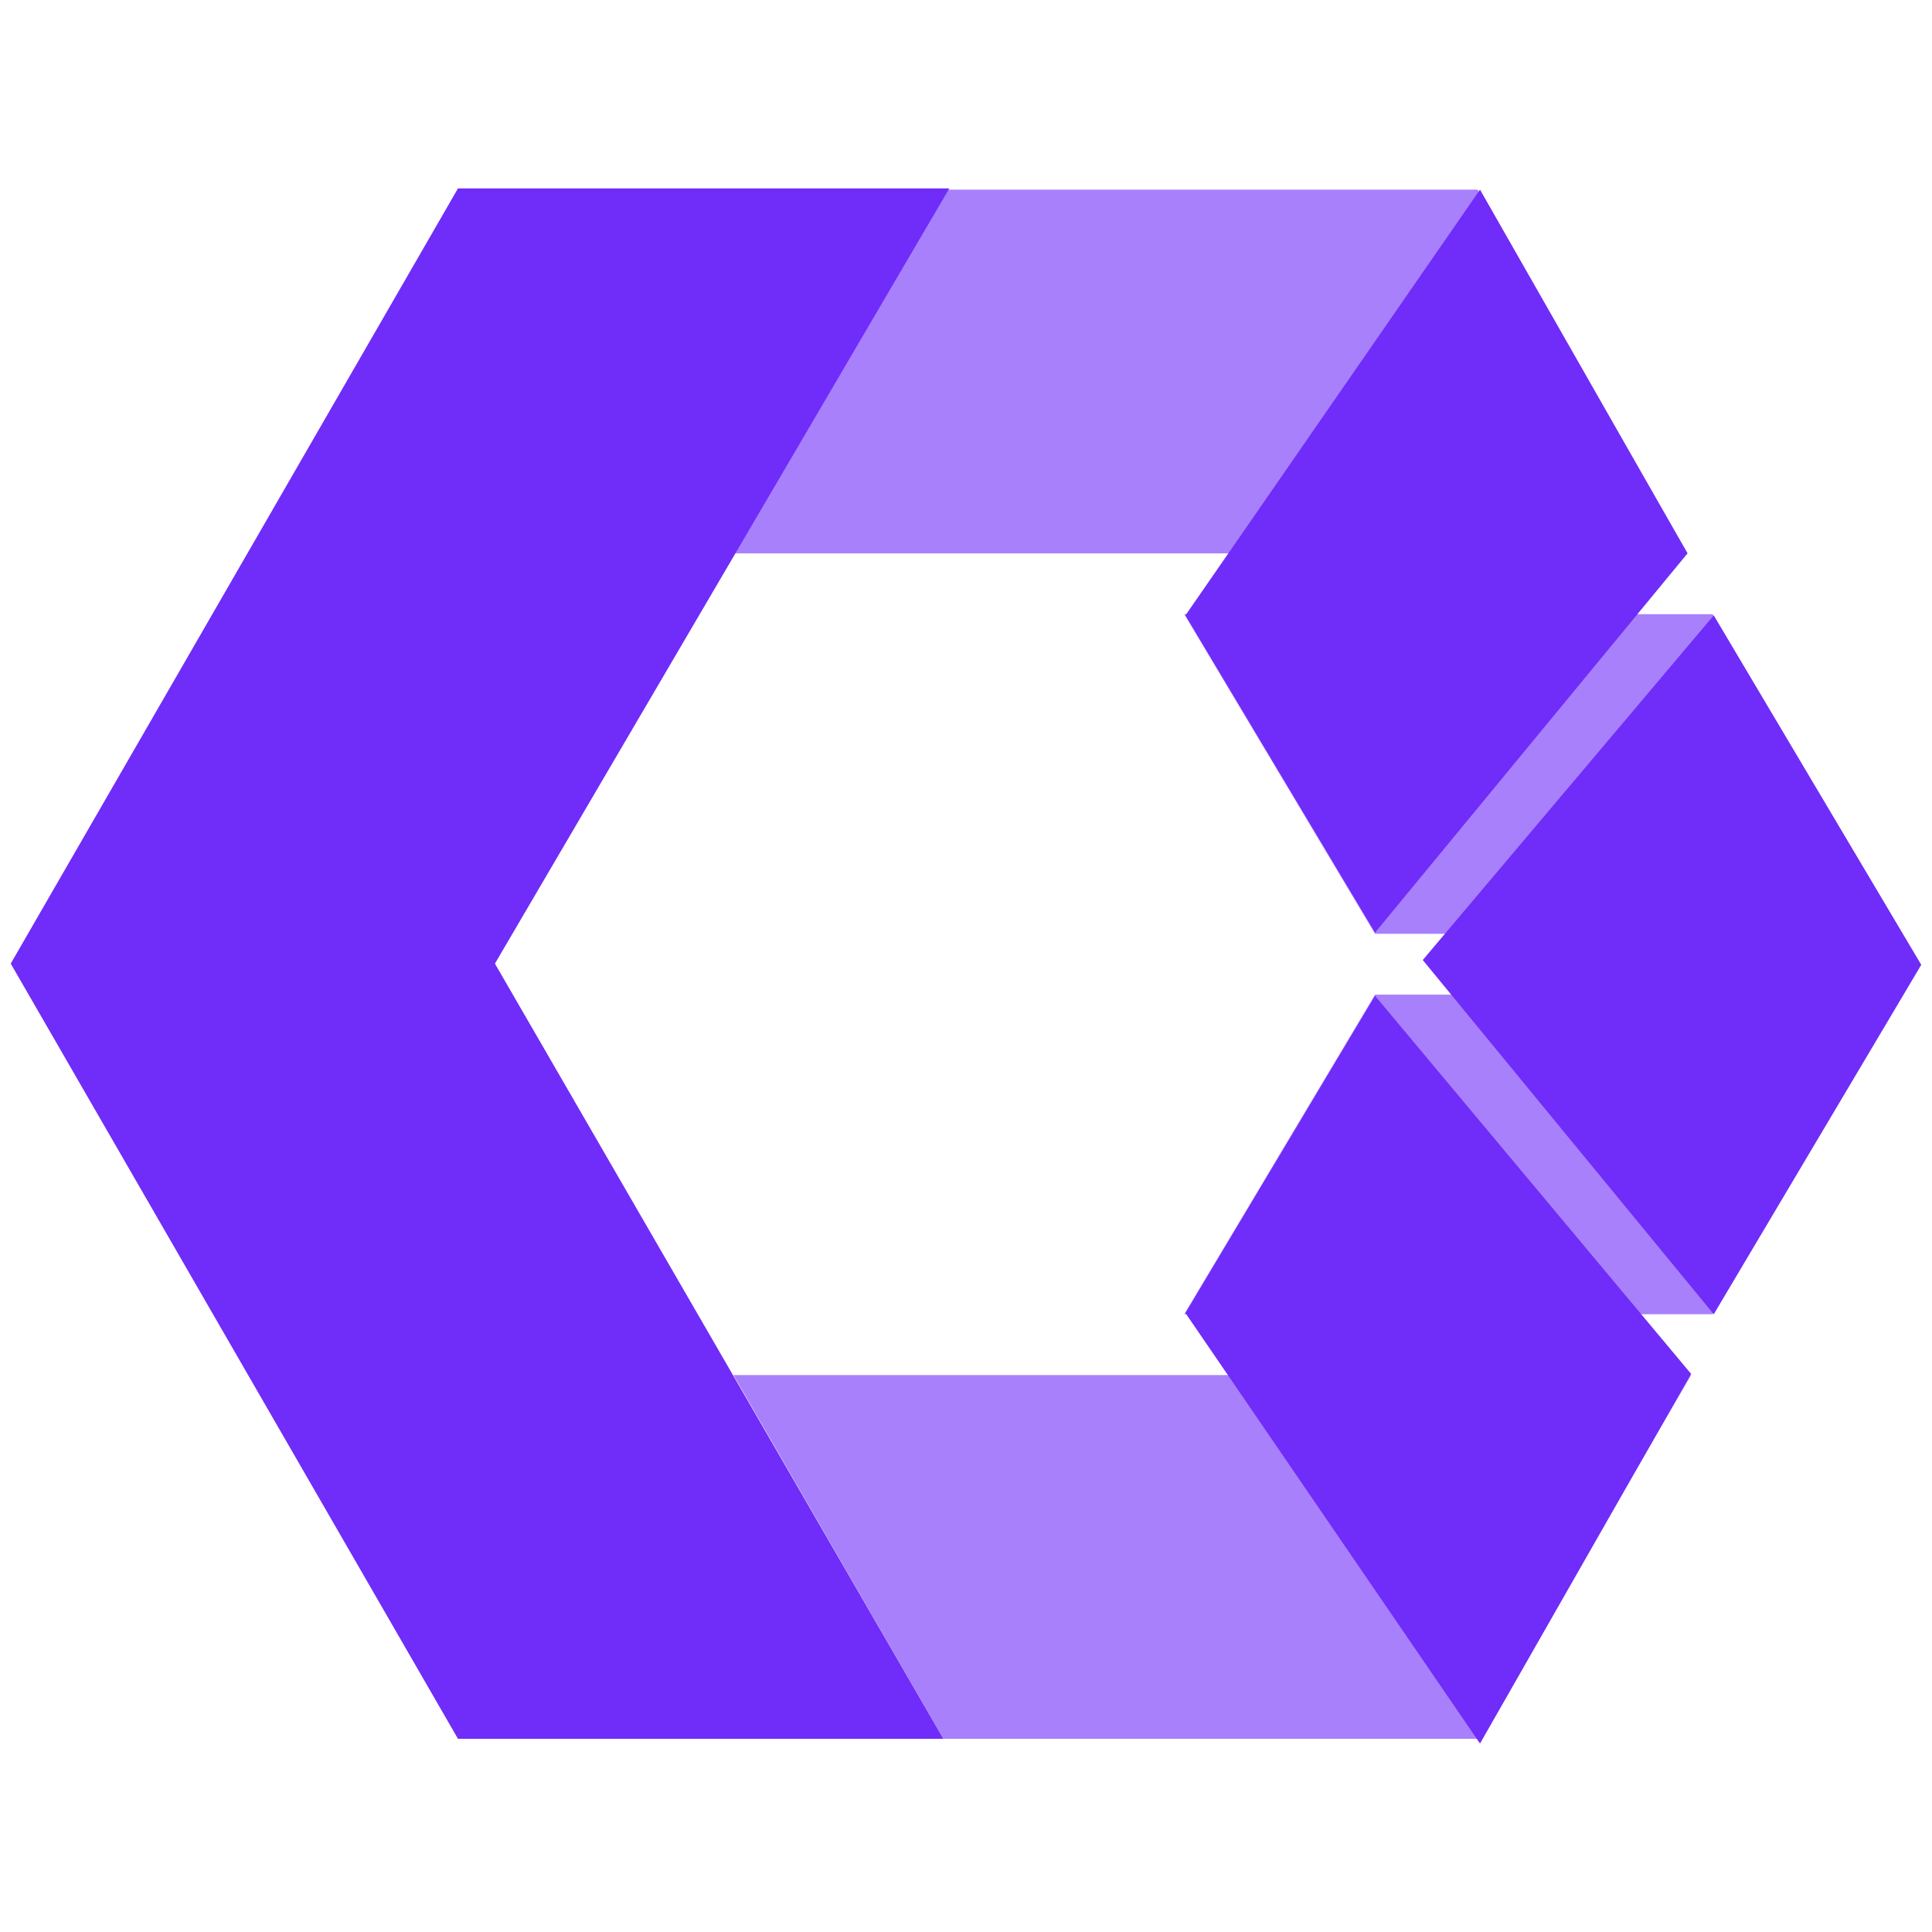 <svg xmlns:xlink="http://www.w3.org/1999/xlink" width="162" xmlns="http://www.w3.org/2000/svg" height="162" id="screenshot-40656782-35d9-80cb-8002-9f9f015fbbc4" viewBox="0 0 162 162" style="-webkit-print-color-adjust: exact;" fill="none" version="1.1"><g id="shape-40656782-35d9-80cb-8002-9f9f015fbbc4"><defs><clipPath class="frame-clip-def frame-clip" id="frame-clip-40656782-35d9-80cb-8002-9f9f015fbbc4-rumext-id-1"><rect rx="0" ry="0" x="0" y="0" width="162" height="162" transform="matrix(1, 0, 0, 1, 0, 0)"/></clipPath></defs><g clip-path="url(#frame-clip-40656782-35d9-80cb-8002-9f9f015fbbc4-rumext-id-1)"><clipPath class="frame-clip-def frame-clip" id="frame-clip-40656782-35d9-80cb-8002-9f9f015fbbc4-rumext-id-1"><rect rx="0" ry="0" x="0" y="0" width="162" height="162" transform="matrix(1, 0, 0, 1, 0, 0)"/></clipPath><g class="fills" id="fills-40656782-35d9-80cb-8002-9f9f015fbbc4"><rect rx="0" ry="0" x="0" y="0" transform="matrix(1, 0, 0, 1, 0, 0)" width="162" height="162" class="frame-background"/></g><g class="frame-children"><g id="shape-40656782-35d9-80cb-8002-9f9f149cf092" rx="0" ry="0"><g id="shape-40656782-35d9-80cb-8002-9f9e311521ba"><g class="fills" id="fills-40656782-35d9-80cb-8002-9f9e311521ba"><path rx="0" ry="0" d="M53.500,38.000L30.500,80.000L54.500,129.000L122.500,119.000L140.500,78.000L99.500,28.000L53.500,38.000Z" style="fill: rgb(255, 255, 255); fill-opacity: 0;"/></g></g><g id="shape-40656782-35d9-80cb-8002-9f9cb02ff96e" width="161" height="132" rx="0" ry="0" style="fill: rgb(0, 0, 0);"><g id="shape-40656782-35d9-80cb-8002-9f9cb030c528" rx="0" ry="0" style="fill: rgb(0, 0, 0);"><g id="shape-40656782-35d9-80cb-8002-9f9cb031b02e"><g class="fills" id="fills-40656782-35d9-80cb-8002-9f9cb031b02e"><path fill-rule="evenodd" rx="0" ry="0" d="M161.100,80.900L143.700,110.200L119.300,80.500L143.700,51.600Z" style="fill: rgb(112, 44, 249); fill-opacity: 1;"/></g></g><g id="shape-40656782-35d9-80cb-8002-9f9cb031f31b"><g class="fills" id="fills-40656782-35d9-80cb-8002-9f9cb031f31b"><path fill-rule="evenodd" rx="0" ry="0" d="M141.800,115.200L115.300,83.500L99.400,110.100L124.100,146.200Z" style="fill: rgb(112, 44, 249); fill-opacity: 1;"/></g></g><g id="shape-40656782-35d9-80cb-8002-9f9cb032273f"><g class="fills" id="fills-40656782-35d9-80cb-8002-9f9cb032273f"><path fill-rule="evenodd" rx="0" ry="0" d="M141.500,46.400L115.300,78.200L99.400,51.600L124.100,15.900Z" style="fill: rgb(112, 44, 249); fill-opacity: 1;"/></g></g><g id="shape-40656782-35d9-80cb-8002-9f9cb03278a2"><defs><linearGradient x1="0" y1="66" y2="66" id="rumext-id-9-a"><stop stop-color="#2A3B8F" offset="0%"/><stop stop-color="#29ABE2" offset="100%"/></linearGradient></defs><g class="fills" id="fills-40656782-35d9-80cb-8002-9f9cb03278a2"><path rx="0" ry="0" d="M61.600,46.400L141.500,46.400L123.900,15.900L79.200,15.900Z" style="opacity: 0.6; fill: rgb(112, 44, 249); fill-opacity: 1;"/></g></g><g id="shape-40656782-35d9-80cb-8002-9f9cb0328bc2"><defs><linearGradient x1="0" y1="66" y2="66" id="rumext-id-10-b"><stop stop-color="#2A3B8F" offset="0%"/><stop stop-color="#29ABE2" offset="100%"/></linearGradient></defs><g class="fills" id="fills-40656782-35d9-80cb-8002-9f9cb0328bc2"><path rx="0" ry="0" d="M115.300,78.300L159.500,78.300L143.600,51.500L99.300,51.500" style="opacity: 0.6; fill: rgb(112, 44, 249); fill-opacity: 1;"/></g></g><g id="shape-40656782-35d9-80cb-8002-9f9cb032f545"><defs><linearGradient x1="161" y1="66" x2="0" y2="66" id="rumext-id-11-c"><stop stop-color="#B4D44E" offset="0%"/><stop stop-color="#E7F716" offset="100%"/></linearGradient></defs><g class="fills" id="fills-40656782-35d9-80cb-8002-9f9cb032f545"><path fill="url(#rumext-id-11-c)" fill-rule="evenodd" rx="0" ry="0" d="M141.800,115.300L61.500,115.300L79.100,145.800L124.100,145.800Z" style="opacity: 0.6; fill: rgb(112, 44, 249); fill-opacity: 1;"/></g></g><g id="shape-40656782-35d9-80cb-8002-9f9cb0331bb3"><g class="fills" id="fills-40656782-35d9-80cb-8002-9f9cb0331bb3"><path fill-rule="evenodd" rx="0" ry="0" d="M79.100,145.800L41.500,80.800L79.600,15.800L38.400,15.800L0.900,80.800L38.400,145.800Z" style="fill: rgb(112, 44, 249); fill-opacity: 1;"/></g></g><g id="shape-40656782-35d9-80cb-8002-9f9cb0331bb4"><defs><linearGradient x1="161" y1="66" x2="0" y2="66" id="rumext-id-13-d"><stop stop-color="#B4D44E" offset="0%"/><stop stop-color="#E7F716" offset="100%"/></linearGradient></defs><g class="fills" id="fills-40656782-35d9-80cb-8002-9f9cb0331bb4"><path rx="0" ry="0" d="M115.300,83.400L159.500,83.400L143.600,110.200L99.300,110.200" style="opacity: 0.6; fill: rgb(112, 44, 249); fill-opacity: 1;"/></g></g></g></g></g></g></g></g></svg>